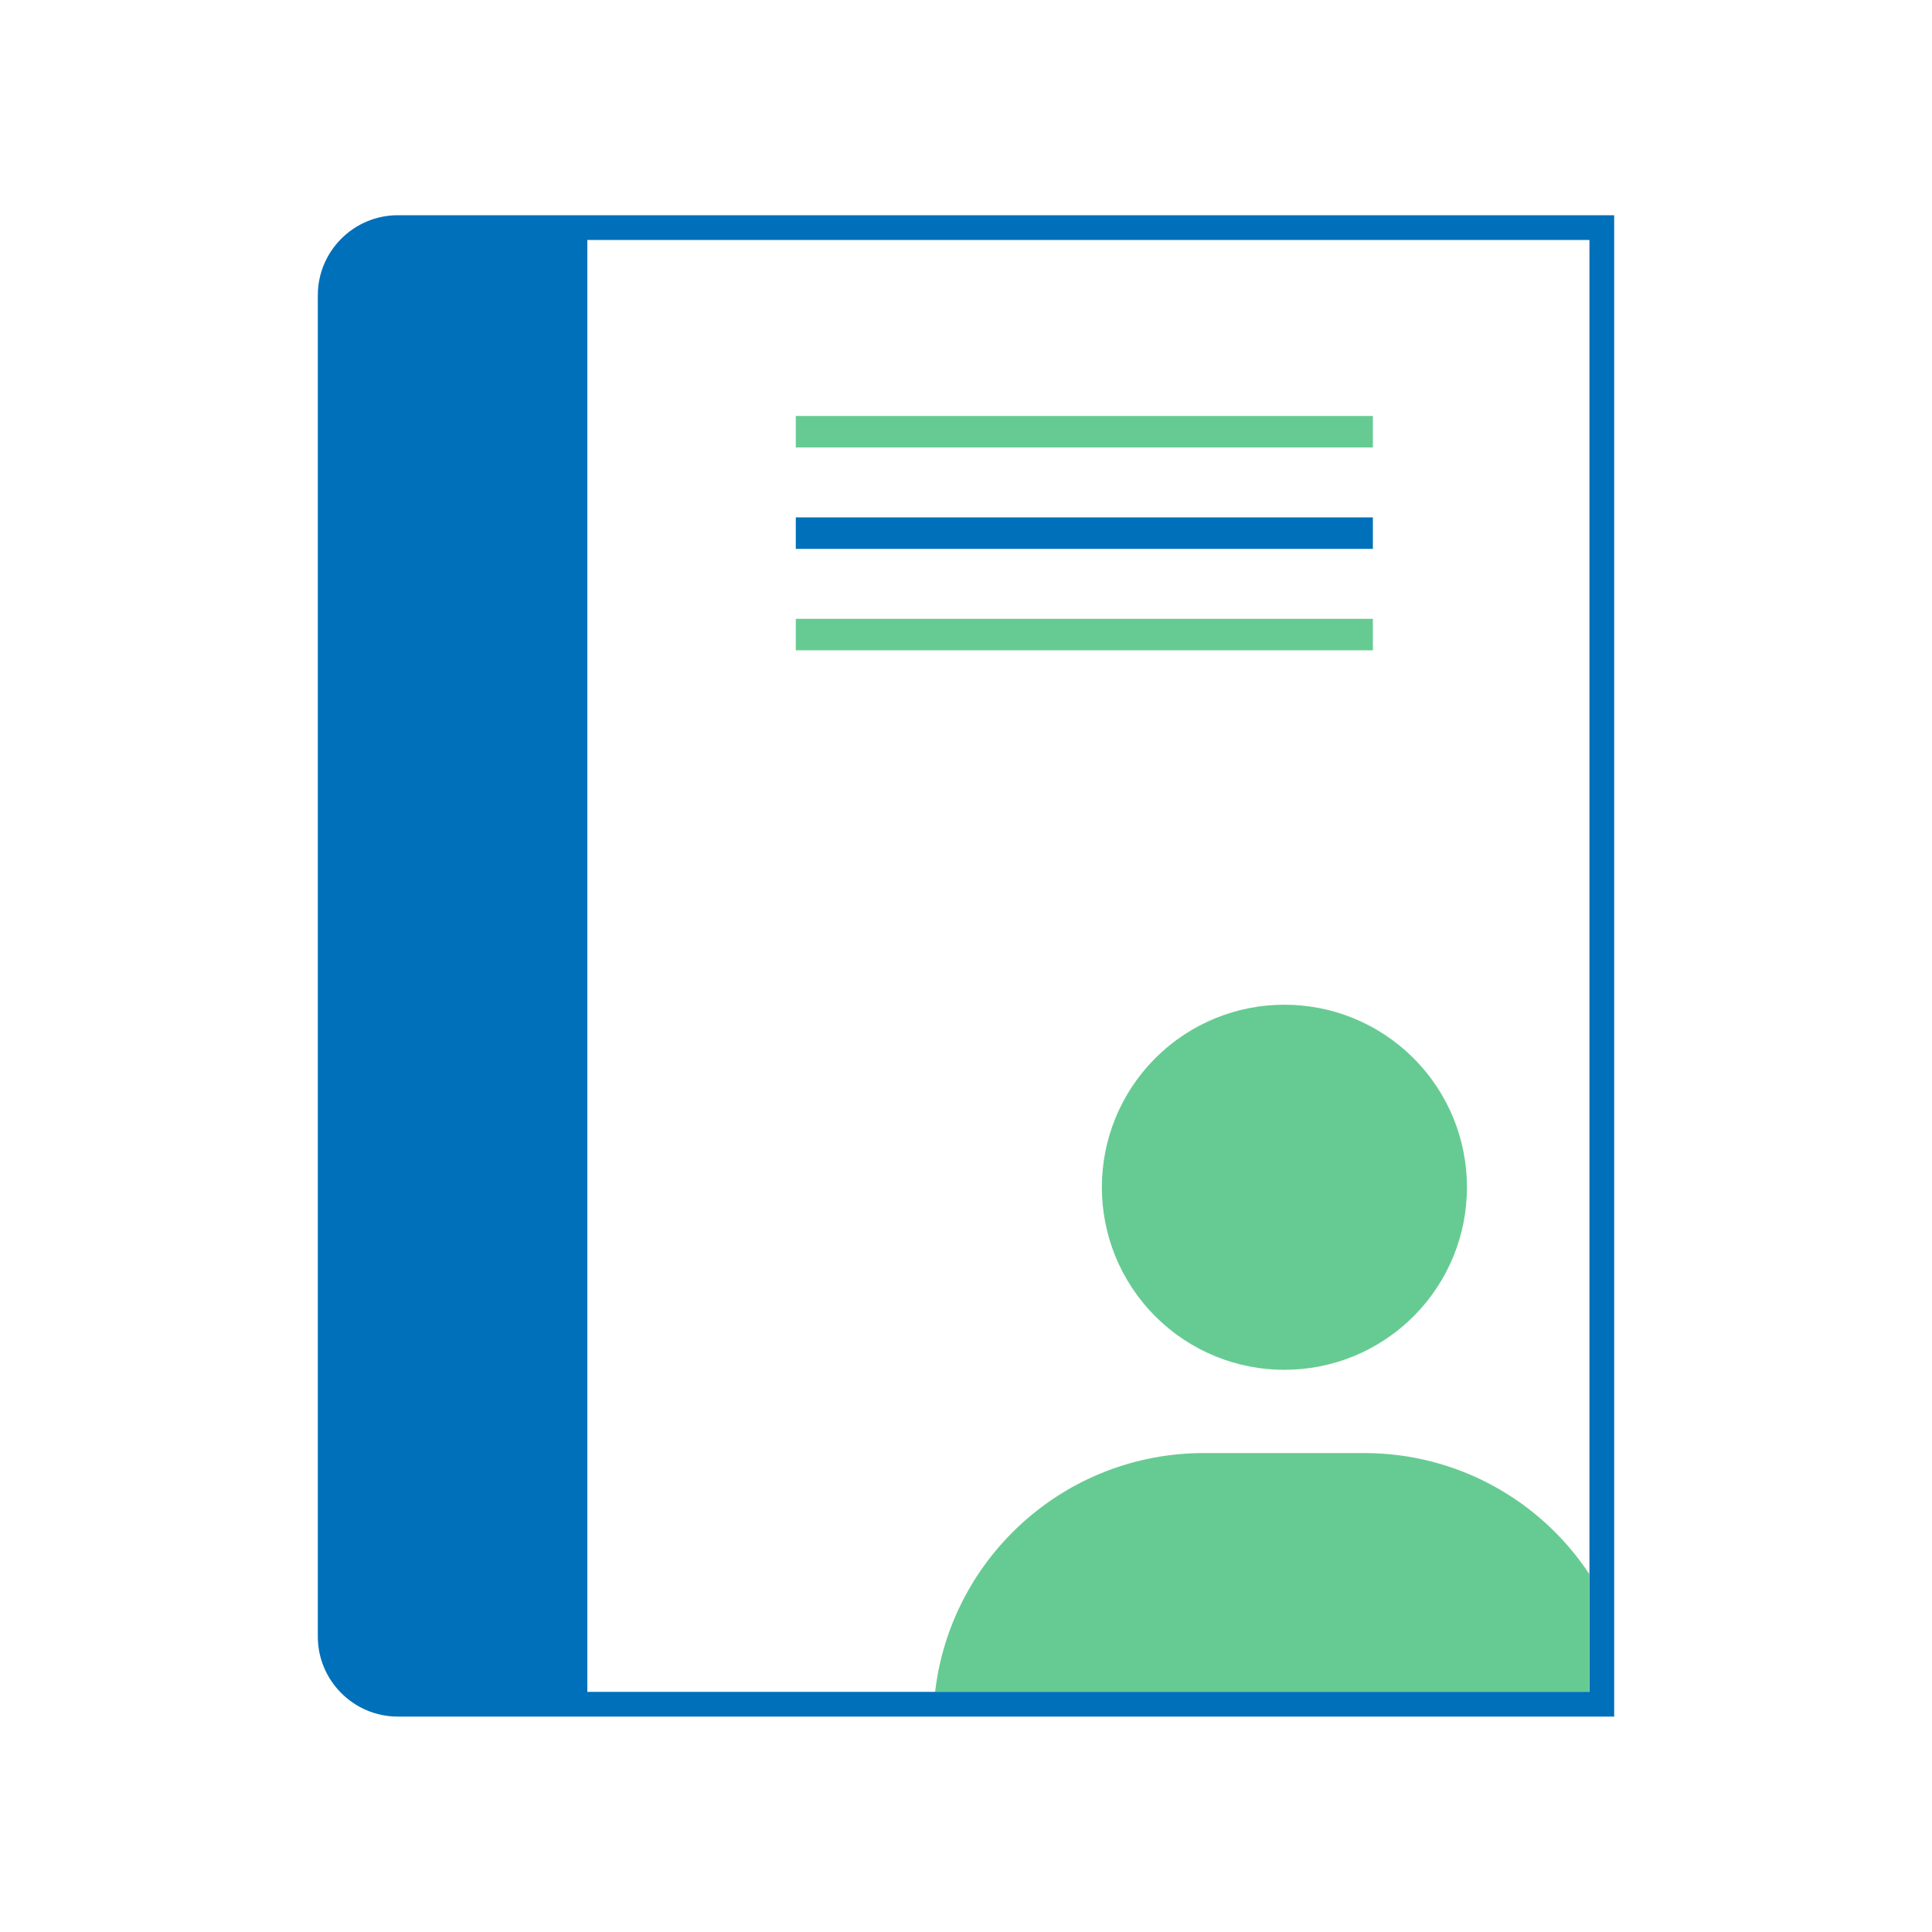 <?xml version="1.0" encoding="utf-8"?>
<!-- Generator: Adobe Illustrator 23.0.6, SVG Export Plug-In . SVG Version: 6.00 Build 0)  -->
<svg version="1.1" id="Ebene_1" xmlns="http://www.w3.org/2000/svg" xmlns:xlink="http://www.w3.org/1999/xlink" x="0px" y="0px"
	 width="1000px" height="1000px" viewBox="0 0 1000 1000" enable-background="new 0 0 1000 1000" xml:space="preserve">
<g display="none">
	<path display="inline" fill="#FFFFFF" d="M60.7,765.4c0,27.8,22.6,50.3,50.3,50.3h778c27.8,0,50.3-22.6,50.3-50.3V279.9H60.7V765.4
		z M420.9,381.2h313.5c5.4,0,9.8,4.4,9.8,9.8c0,5.4-4.4,9.8-9.8,9.8H420.9c-5.4,0-9.8-4.4-9.8-9.8
		C411.1,385.6,415.5,381.2,420.9,381.2z M420.7,424.4h177.9c5.4,0,9.8,4.4,9.8,9.8c0.1,5.5-4.3,9.8-9.7,9.8h-178
		c-5.4,0-9.8-4.4-9.8-9.8C410.9,428.8,415.3,424.4,420.7,424.4z M420,513.8h313.5c5.4,0,9.8,4.4,9.8,9.8c0.1,5.5-4.3,9.8-9.7,9.8
		H420c-5.4,0-9.8-4.4-9.8-9.8S414.6,513.8,420,513.8z M420,557.2h177.9c5.4,0,9.8,4.4,9.8,9.8c0.1,5.4-4.3,9.8-9.7,9.8H420
		c-5.4,0-9.8-4.4-9.8-9.8S414.6,557.2,420,557.2z M420,651.9h313.5c5.4,0,9.8,4.4,9.8,9.8c0.1,5.4-4.3,9.8-9.7,9.8H420
		c-5.4,0-9.8-4.4-9.8-9.8S414.6,651.9,420,651.9z M420,695.1h177.9c5.4,0,9.8,4.4,9.8,9.8c0.1,5.5-4.3,9.8-9.7,9.8H420
		c-5.4,0-9.8-4.4-9.8-9.8S414.6,695.1,420,695.1z M348.2,383.5l-48,48l-21.6-21.6l6.8-6.8l14.7,14.9l41.3-41.3L348.2,383.5z
		 M305.2,364.4c6.3,0,12.5,1.4,18.2,3.3l-7.6,7.6c-3.4-1-6.8-1.5-10.6-1.5c-21.1,0-38.3,17.3-38.3,38.3c0,21.1,17.3,38.3,38.3,38.3
		c21.1,0,38.3-17.3,38.3-38.3v0.1h9.6c0,26.4-21.6,48-48,48c-26.4,0-48-21.6-48-48C257.2,386,278.8,364.4,305.2,364.4z M347.4,516.3
		l-48,48l-21.6-21.6l6.8-6.8l14.7,14.9l41.3-41.3L347.4,516.3z M304.4,497.2c6.3,0,12.5,1.4,18.2,3.3l-7.6,7.6
		c-3.4-1-6.8-1.5-10.6-1.5c-21.1,0-38.3,17.3-38.3,38.3c0,21.1,17.3,38.3,38.3,38.3c21.1,0,38.3-17.3,38.3-38.3v0.1h9.6
		c0,26.4-21.6,48-48,48c-26.4,0-48-21.6-48-48S278,497.2,304.4,497.2z M347.4,654.2l-48,48l-21.6-21.6l6.8-6.8l14.7,14.9l41.3-41.3
		L347.4,654.2z M304.4,635.1c6.3,0,12.5,1.4,18.2,3.3l-7.6,7.6c-3.4-1-6.8-1.5-10.6-1.5c-21.1,0-38.3,17.3-38.3,38.3
		s17.3,38.3,38.3,38.3c21.1,0,38.3-17.3,38.3-38.3v0.1h9.6c0,26.4-21.6,48-48,48c-26.4,0-48-21.6-48-48S278,635.1,304.4,635.1z"/>
	<path display="inline" fill="#0070BA" d="M889,173.5H111c-33.6,0-61.1,27.5-61.1,61.1v530.9c0,33.6,27.5,61.1,61.1,61.1h778
		c33.6,0,61.1-27.5,61.1-61.1V234.6C950.1,200.9,922.7,173.5,889,173.5z M939.3,765.4c0,27.8-22.6,50.3-50.3,50.3H111
		c-27.8,0-50.3-22.6-50.3-50.3V279.9h878.6V765.4z M859.9,226.4c0,8.1-6.6,14.7-14.7,14.7s-14.7-6.6-14.7-14.7
		c0-8.1,6.6-14.7,14.7-14.7S859.9,218.3,859.9,226.4z M816.7,226.4c0,8.1-6.6,14.7-14.7,14.7s-14.7-6.6-14.7-14.7
		c0-8.1,6.6-14.7,14.7-14.7S816.7,218.3,816.7,226.4z M888.3,211.7c8.1,0,14.7,6.6,14.7,14.7c0,8.1-6.6,14.7-14.7,14.7
		s-14.7-6.6-14.7-14.7C873.6,218.3,880.2,211.7,888.3,211.7z"/>
	<polygon display="inline" fill="#66CB92" points="285.4,403.1 278.7,409.9 300.3,431.5 348.2,383.5 341.4,376.7 300.2,418 	"/>
	<path display="inline" fill="#66CB92" d="M305.2,460.3c26.4,0,48-21.6,48-48h-9.6v-0.1c0,21.1-17.3,38.3-38.3,38.3
		c-21.1,0-38.3-17.3-38.3-38.3c0-21.1,17.3-38.3,38.3-38.3c3.8,0,7.2,0.5,10.6,1.5l7.6-7.6c-5.8-2-12-3.3-18.2-3.3
		c-26.4,0-48,21.6-48,48C257.2,438.7,278.8,460.3,305.2,460.3z"/>
	<path display="inline" fill="#66CB92" d="M420.9,400.8h313.5c5.4,0,9.8-4.4,9.8-9.8c0-5.4-4.4-9.8-9.8-9.8H420.9
		c-5.4,0-9.8,4.4-9.8,9.8C411.1,396.4,415.5,400.8,420.9,400.8z"/>
	<path display="inline" fill="#0070BA" d="M420.7,444h178c5.4,0,9.8-4.3,9.7-9.8c0-5.4-4.4-9.8-9.8-9.8H420.7
		c-5.4,0-9.8,4.4-9.8,9.8C410.9,439.6,415.3,444,420.7,444z"/>
	<polygon display="inline" fill="#66CB92" points="284.7,535.9 277.9,542.7 299.5,564.2 347.4,516.3 340.7,509.5 299.4,550.8 	"/>
	<path display="inline" fill="#66CB92" d="M304.4,593.1c26.4,0,48-21.6,48-48h-9.6V545c0,21.1-17.3,38.3-38.3,38.3
		c-21.1,0-38.3-17.3-38.3-38.3c0-21.1,17.3-38.3,38.3-38.3c3.8,0,7.2,0.5,10.6,1.5l7.6-7.6c-5.8-2-12-3.3-18.2-3.3
		c-26.4,0-48,21.6-48,48S278,593.1,304.4,593.1z"/>
	<path display="inline" fill="#66CB92" d="M420,533.4h313.6c5.4,0,9.8-4.3,9.7-9.8c0-5.4-4.4-9.8-9.8-9.8H420
		c-5.4,0-9.8,4.4-9.8,9.8S414.6,533.4,420,533.4z"/>
	<path display="inline" fill="#0070BA" d="M420,576.8h178c5.4,0,9.8-4.4,9.7-9.8c0-5.4-4.4-9.8-9.8-9.8H420c-5.4,0-9.8,4.4-9.8,9.8
		S414.6,576.8,420,576.8z"/>
	<path display="inline" fill="#66CB92" d="M304.4,731c26.4,0,48-21.6,48-48h-9.6V683c0,21.1-17.3,38.3-38.3,38.3
		c-21.1,0-38.3-17.3-38.3-38.3s17.3-38.3,38.3-38.3c3.8,0,7.2,0.5,10.6,1.5l7.6-7.6c-5.8-2-12-3.3-18.2-3.3c-26.4,0-48,21.6-48,48
		S278,731,304.4,731z"/>
	<polygon display="inline" fill="#66CB92" points="284.7,673.9 277.9,680.6 299.5,702.2 347.4,654.2 340.7,647.5 299.4,688.8 	"/>
	<path display="inline" fill="#66CB92" d="M420,671.5h313.6c5.4,0,9.8-4.4,9.7-9.8c0-5.4-4.4-9.8-9.8-9.8H420
		c-5.4,0-9.8,4.4-9.8,9.8S414.6,671.5,420,671.5z"/>
	<path display="inline" fill="#0070BA" d="M420,714.8h178c5.4,0,9.8-4.3,9.7-9.8c0-5.4-4.4-9.8-9.8-9.8H420c-5.4,0-9.8,4.4-9.8,9.8
		S414.6,714.8,420,714.8z"/>
	<circle display="inline" fill="#FFFFFF" cx="802" cy="226.4" r="14.7"/>
	<circle display="inline" fill="#FFFFFF" cx="845.2" cy="226.4" r="14.7"/>
	<circle display="inline" fill="#FFFFFF" cx="888.3" cy="226.4" r="14.7"/>
</g>
<g>
	<path fill="none" d="M623.1,752.1H706c48.7,0,91.6,24.9,116.7,62.6V124.2H304v751.5H484C492.1,806.1,551.3,752.1,623.1,752.1z
		 M758.3,629.1c-8.1,51.6-56.5,86.8-108.1,78.7c-51.6-8.1-86.8-56.5-78.7-108.1c8.1-51.6,56.5-86.8,108.1-78.7
		C731.2,529.2,766.4,577.6,758.3,629.1z M411.9,215.3h298.7v16.3H411.9V215.3z M411.9,267.8h298.7v16.3H411.9V267.8z M411.9,320.3
		h298.7v16.3H411.9V320.3z"/>
	<path fill="#66CB92" d="M706,752.1h-82.9c-71.8,0-131,54-139.1,123.7h338.6v-61.1C797.6,776.9,754.7,752.1,706,752.1z"/>
	<path fill="#0070BA" d="M835.5,888.6v-49.8V663.4v-552H205.9c-22.8,0-41.4,18.6-41.4,41.4v694.3c0,22.8,18.6,41.4,41.4,41.4h181.5
		h95.7H835.5z M304,875.8V124.2h518.7v690.4v61.1H484H304z"/>
	
		<ellipse transform="matrix(0.707 -0.707 0.707 0.707 -239.728 650.157)" fill="#66CB92" cx="664.9" cy="614.5" rx="94.5" ry="94.5"/>
	<rect x="411.9" y="320.3" fill="#66CB92" width="298.7" height="16.3"/>
	<rect x="411.9" y="267.8" fill="#0070BA" width="298.7" height="16.3"/>
	<rect x="411.9" y="215.3" fill="#66CB92" width="298.7" height="16.3"/>
</g>
</svg>
